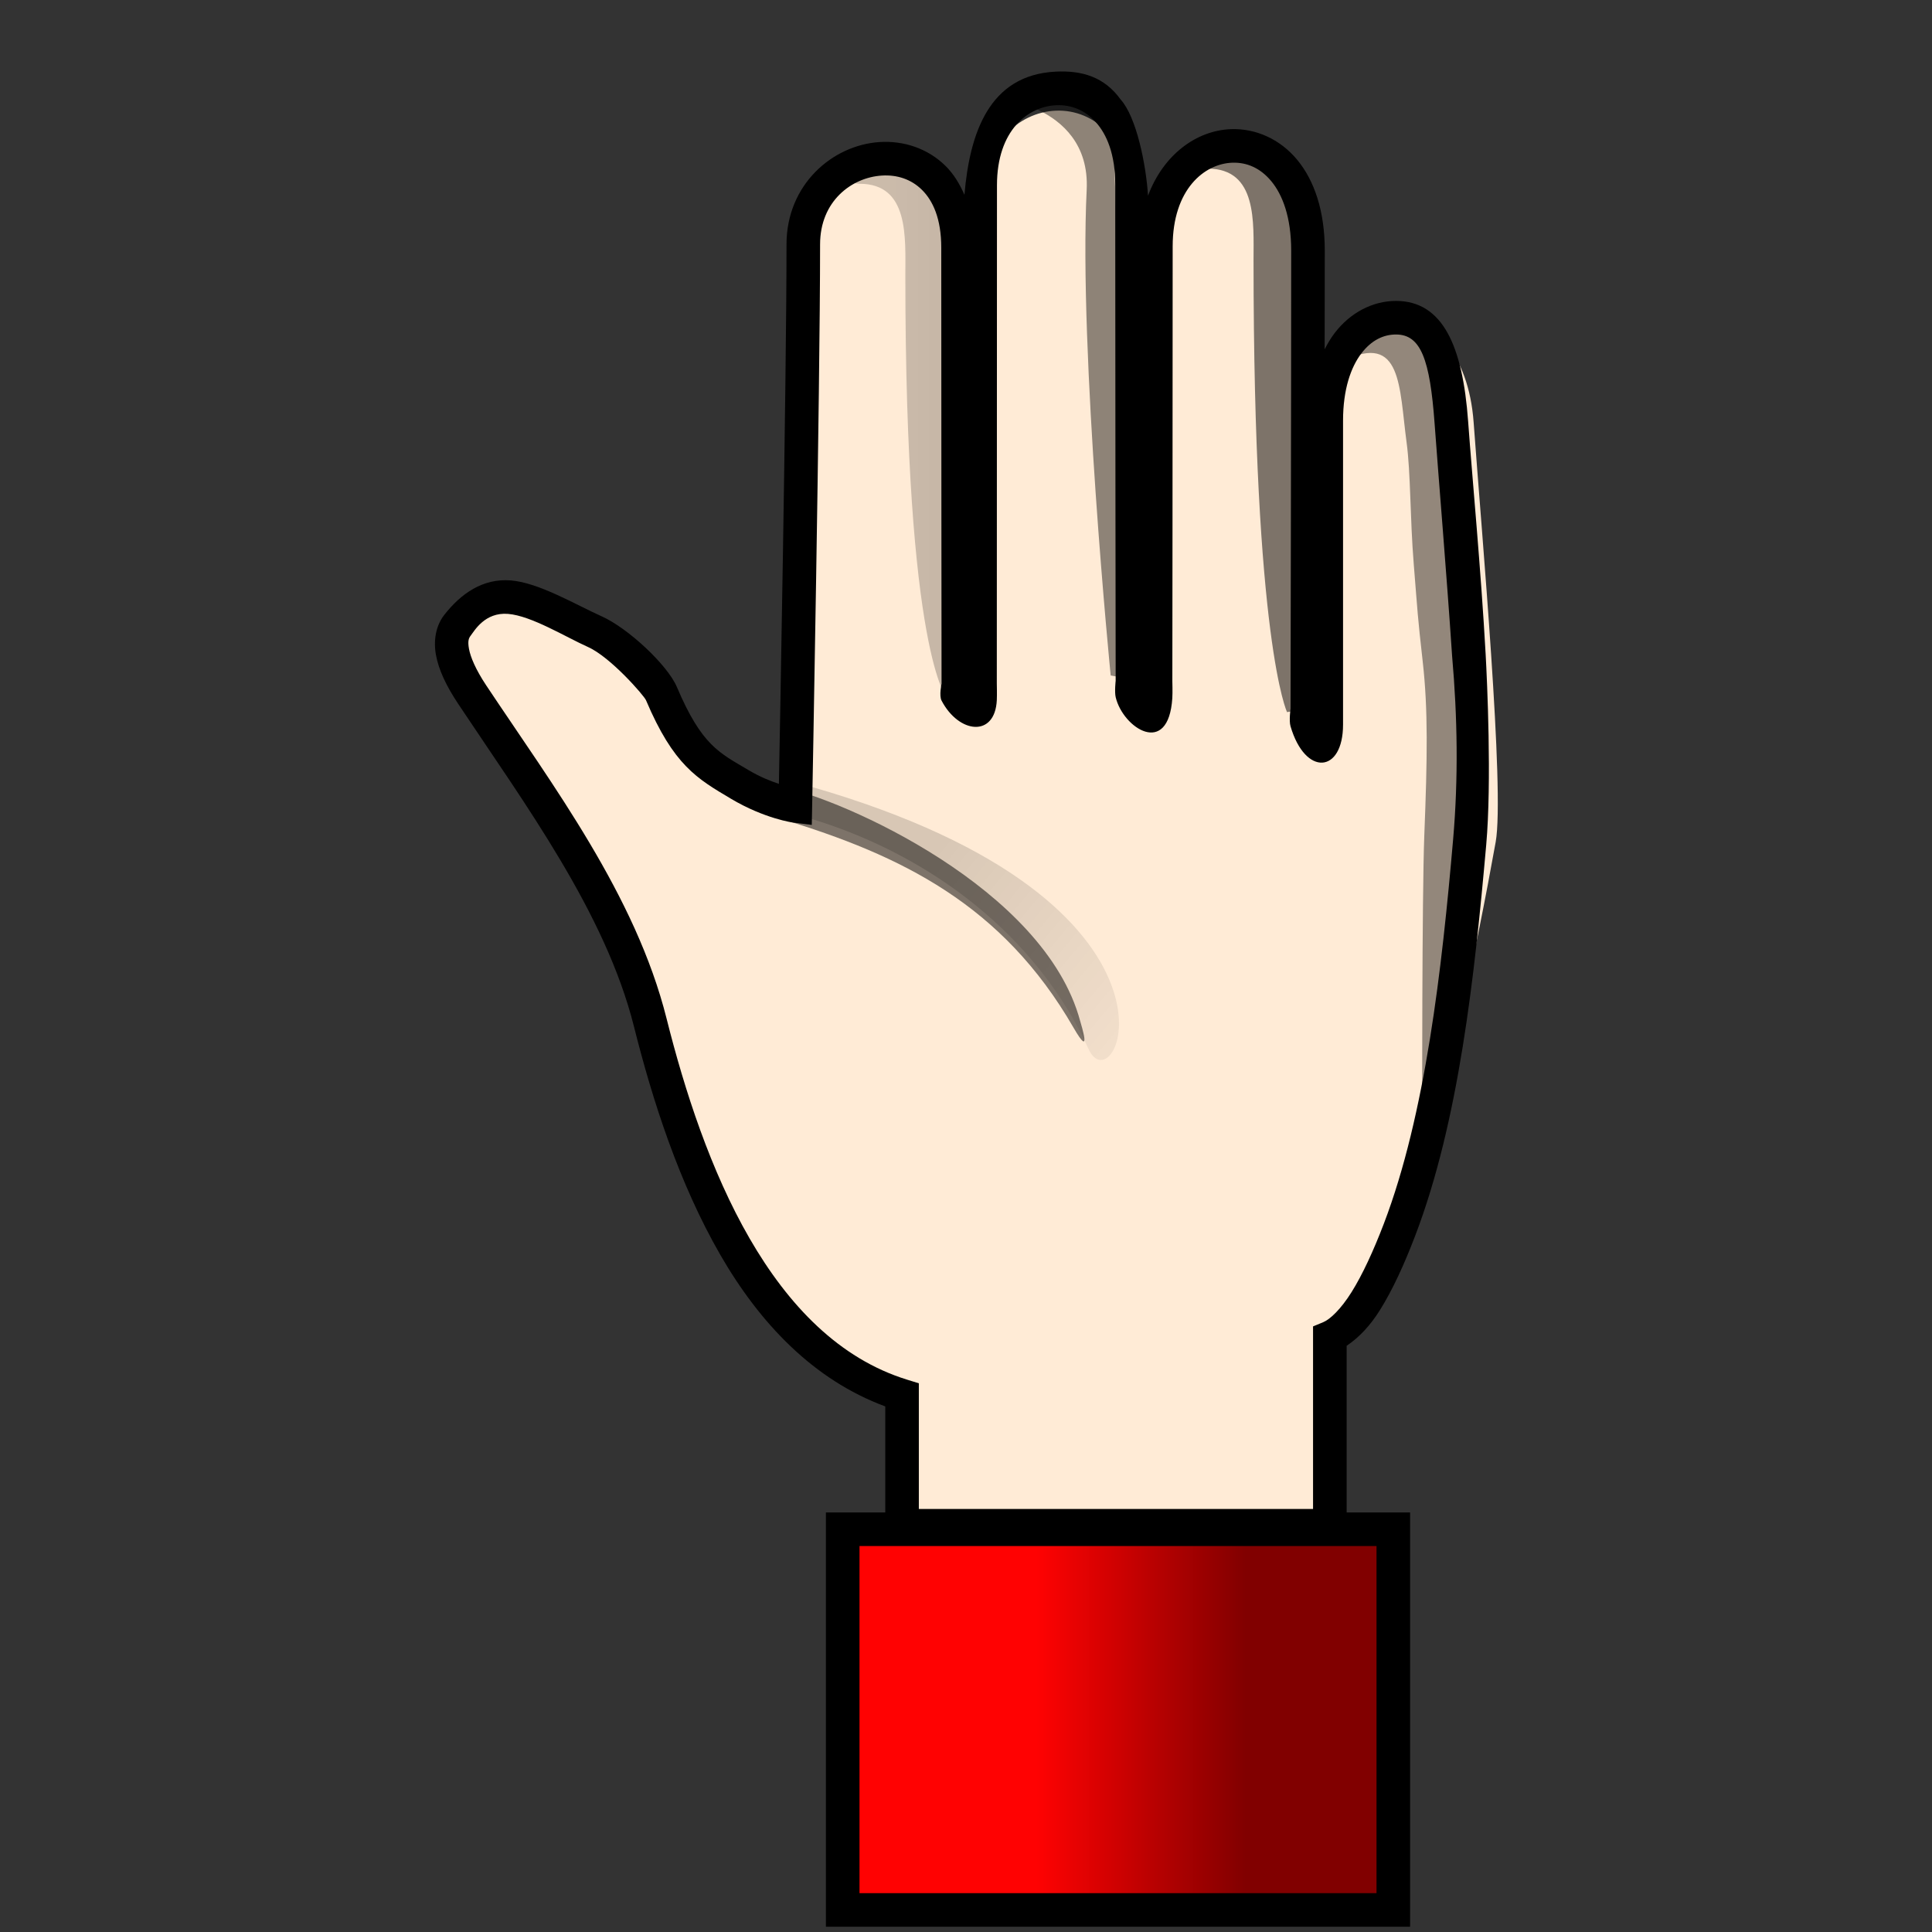 <?xml version="1.0" encoding="UTF-8" standalone="no"?>
<!-- Created with Inkscape (http://www.inkscape.org/) -->

<svg
   version="1.1"
   id="svg1"
   width="256"
   height="256"
   viewBox="0 0 256 256"
   sodipodi:docname="hand.svg"
   inkscape:version="1.3.2 (091e20ef0f, 2023-11-25)"
   xmlns:inkscape="http://www.inkscape.org/namespaces/inkscape"
   xmlns:sodipodi="http://sodipodi.sourceforge.net/DTD/sodipodi-0.dtd"
   xmlns:xlink="http://www.w3.org/1999/xlink"
   xmlns="http://www.w3.org/2000/svg"
   xmlns:svg="http://www.w3.org/2000/svg">
  <rect x="0" y="0" width="256" height="256" fill="#333333" stroke="none"/>
  <sodipodi:namedview
     id="namedview1"
     pagecolor="#ffffff"
     bordercolor="#000000"
     borderopacity="0.25"
     inkscape:showpageshadow="2"
     inkscape:pageopacity="0.0"
     inkscape:pagecheckerboard="0"
     inkscape:deskcolor="#d1d1d1"
     inkscape:zoom="2.52183"
     inkscape:cx="203.02717"
     inkscape:cy="116.38374"
     inkscape:current-layer="svg1"
     showguides="true" />
  <defs
     id="defs1">
    <linearGradient
       id="linearGradient5"
       inkscape:collect="always">
      <stop
         style="stop-color:#000000;stop-opacity:0.45"
         offset="0"
         id="stop5" />
      <stop
         style="stop-color:#000000;stop-opacity:0.509;"
         offset="1"
         id="stop6" />
    </linearGradient>
    <linearGradient
       id="linearGradient3"
       inkscape:collect="always">
      <stop
         style="stop-color:#000000;stop-opacity:0.392;"
         offset="0"
         id="stop3" />
      <stop
         style="stop-color:#000000;stop-opacity:0;"
         offset="1"
         id="stop4" />
    </linearGradient>
    <linearGradient
       id="linearGradient1"
       inkscape:collect="always">
      <stop
         style="stop-color:#ff0202;stop-opacity:1;"
         offset="0"
         id="stop1" />
      <stop
         style="stop-color:#810000;stop-opacity:1;"
         offset="1"
         id="stop2" />
    </linearGradient>
    <linearGradient
       inkscape:collect="always"
       xlink:href="#linearGradient1"
       id="linearGradient2"
       x1="133.13"
       y1="220.67"
       x2="161.844"
       y2="220.67"
       gradientUnits="userSpaceOnUse"
       gradientTransform="matrix(0.964,0,0,0.964,9.12,9.12)" />
    <linearGradient
       inkscape:collect="always"
       xlink:href="#linearGradient3"
       id="linearGradient4"
       x1="121.756"
       y1="109.613"
       x2="163.006"
       y2="144.017"
       gradientUnits="userSpaceOnUse" />
    <linearGradient
       inkscape:collect="always"
       xlink:href="#linearGradient5"
       id="linearGradient6"
       x1="117.748"
       y1="52.33"
       x2="127.388"
       y2="52.33"
       gradientUnits="userSpaceOnUse" />
  </defs>
  <g
     id="g9"
     inkscape:label="hand"
     style="display:inline"
     transform="matrix(1.003,0,0,1.003,-0.547,5.261)">
    <rect
       style="display:inline;fill:url(#linearGradient2);fill-rule:evenodd;stroke:#000000;stroke-width:4.436;stroke-dasharray:none;stroke-opacity:1"
       id="rect1"
       width="72.739"
       height="50.295"
       x="111.874"
       y="196.781" />
    <path
       style="color:#000000;fill:#ffebd6;fill-rule:evenodd;-inkscape-stroke:none;fill-opacity:1"
       d="m 85.645,83.211 c 6.958,16.393 19.976,18.016 19.976,18.016 0,0 1.048,-55.124 1.048,-74.192 0,-13.601 20.445,-16.677 20.445,0.439 0,17.941 0.038,57.601 0.038,57.601 l 2.865,-0.022 c 0,0 0.021,-41.198 0.021,-62.886 0,-16.374 20.057,-17.7 20.057,-0.127 0,22.105 0.059,62.647 0.059,62.647 l 3.05,0.05 c 0,0 0.043,-35.491 0.043,-57.433 0,-16.869 20.094,-18.709 20.094,0.558 0,19.267 -0.085,60.52 -0.085,60.52 l 2.501,-0.101 V 50.323 c 0,-18.118 18.131,-18.215 19.469,0.237 1.075,14.814 4.126,48.667 2.911,55.435 -2.483,13.84 -7.07,36.455 -12.701,51.208 -2.841,7.443 -5.954,12.911 -9.206,14.261 v 24.856 h -56.515 V 179.137 C 100.399,173.165 91.278,149.079 86.456,129.856 82.525,114.184 71.718,99.738 62.931,86.524 50.88,68.401 82.655,76.168 85.645,83.211 Z"
       id="path10"
       inkscape:label="white-background" />
    <path
       id="path9"
       style="fill:url(#linearGradient4);fill-opacity:0.392;fill-rule:evenodd;stroke-width:4.6"
       d="m 107.746,98.699 c 53.117,15.34 40.243,42.654 36.611,34.652 -6.73,-14.827 -20.727,-25.594 -36.611,-30.411 -1.353,-0.41 -1.358,-4.633 0,-4.241 z"
       sodipodi:nodetypes="ssss" />
    <path
       id="rect9"
       style="fill:#000000;fill-rule:evenodd;stroke-width:4.6;fill-opacity:0.51"
       d="m 103.746,98.699 c 8.045,1.57 34.803,13.417 39.501,30.949 0.107,0.399 1.644,5.241 -0.876,0.876 -9.404,-16.289 -22.741,-22.767 -38.624,-27.584 -1.353,-0.41 -1.387,-4.512 0,-4.241 z"
       sodipodi:nodetypes="sssss" />
    <path
       id="rect10"
       style="fill:url(#linearGradient6);fill-rule:evenodd;stroke-width:4.6;fill-opacity:0.45"
       d="m 114.104,19.034 c -4.628,-0.153 10.891,-5.442 11.5,5.452 0.825,14.777 1.784,60.571 1.784,60.571 l -1.691,1.987 c 0,0 -5.548,-5.528 -5.548,-55.889 0,-5.035 0.514,-12.122 -6.045,-12.122 z"
       sodipodi:nodetypes="ssccsss"
       inkscape:label="fingershadow" />
    <path
       id="path12"
       style="display:inline;fill:#000000;fill-rule:evenodd;stroke-width:4.6;fill-opacity:0.444"
       d="m 136.104,8.001 c 4.63,0 10.891,-5.442 11.5,5.452 0.825,14.777 1.784,70.932 1.784,70.932 l -2.112,-0.397 c 0,0 -4.234,-42.815 -3.17,-64.146 0.607,-12.179 -14.561,-11.842 -8.002,-11.842 z"
       sodipodi:nodetypes="ssccsss"
       inkscape:label="fingershadow" />
    <path
       id="path13"
       style="display:inline;fill:#000000;fill-rule:evenodd;stroke-width:4.6;fill-opacity:0.51"
       d="m 160.104,17.034 c -4.628,-0.153 10.891,-5.442 11.5,5.452 0.825,14.777 1.784,65.899 1.784,65.899 l -2.813,0.445 c 0,0 -4.426,-9.173 -4.426,-59.674 0,-5.035 0.514,-12.122 -6.045,-12.122 z"
       sodipodi:nodetypes="ssccsss"
       inkscape:label="fingershadow" />
    <path
       id="path14"
       style="display:inline;fill:#000000;fill-rule:evenodd;stroke-width:4.6;fill-opacity:0.422"
       d="m 180.561,38.195 c 5.113,0.628 12.433,-2.603 13.042,8.291 0.825,14.777 1.784,65.899 1.784,65.899 l -6.961,30.27 c 0,0 -0.029,-29.669 0.282,-37.53 0.406,-10.257 0.507,-16.612 -0.205,-22.931 -0.707,-6.28 -0.652,-6.286 -1.185,-12.858 -0.508,-6.272 -0.396,-12.04 -0.955,-16.18 -0.981,-7.278 -0.604,-14.539 -8.353,-10.723 -0.398,0.196 3.362,-2.802 2.551,-4.237 0,-3e-6 -1e-5,0 -1e-5,0 z"
       sodipodi:nodetypes="asccsssssaa"
       inkscape:label="fingershadow" />
    <path
       style="color:#000000;display:inline;fill:#000000;fill-rule:evenodd;-inkscape-stroke:none"
       d="m 139.986,4.22 c -8.801,0.445 -11.339,8.186 -12.029,16.274 -0.64,-1.473 -1.447,-2.775 -2.473,-3.795 -2.397,-2.384 -5.629,-3.378 -8.736,-3.178 -6.215,0.401 -12.297,5.602 -12.297,13.514 0,18.251 -0.931,67.296 -1.006,71.275 -1.111,-0.38 -2.426,-0.872 -4.068,-1.85 -3.776,-2.247 -6.114,-3.182 -9.409,-10.945 -1.242,-2.927 -6.478,-7.792 -9.923,-9.332 -3.445,-1.54 -8.283,-4.445 -12.01,-4.749 -3.727,-0.305 -6.639,1.784 -8.81,4.573 -1.086,1.395 -1.443,3.331 -1.082,5.285 0.361,1.954 1.331,4.037 2.941,6.459 8.839,13.292 19.445,27.591 23.221,42.645 2.438,9.719 5.961,20.719 11.426,30.18 5.171,8.951 12.248,16.465 21.768,19.979 v 17.984 h 60.951 v -25.992 c 1.669,-1.123 3.119,-2.671 4.42,-4.754 1.66,-2.659 3.189,-5.994 4.641,-9.799 5.757,-15.083 7.833,-34.192 9.376,-51.607 0.742,-8.381 0.12,-21.699 -0.076,-25.24 -0.607,-10.98 -1.779,-23.369 -2.314,-30.746 -0.722,-9.947 -3.359,-15.868 -9.497,-15.891 -3.069,-0.011 -6.072,1.525 -8.154,4.271 -0.487,0.642 -0.915,1.36 -1.303,2.125 0.006,-5.562 0.018,-8.889 0.018,-13.043 0,-5.202 -1.362,-9.243 -3.65,-12.004 -2.288,-2.761 -5.51,-4.144 -8.686,-4.043 -4.651,0.148 -9.005,3.414 -11.016,8.797 -0.256,-4.12 -1.531,-10.39 -3.598,-12.688 -2.163,-3.006 -5.102,-3.883 -8.623,-3.705 z m 0.16,4.434 c 1.883,-0.068 3.711,0.621 5.164,2.236 1.453,1.616 2.566,4.243 2.566,8.215 0,22.109 0.059,65.586 0.059,65.586 0,0 -0.165,1.472 0.004,2.178 0.979,4.089 6.961,7.968 7.479,0.123 0.049,-0.749 0.004,-2.252 0.004,-2.252 0,0 0.043,-35.491 0.043,-57.436 0,-7.554 4.202,-10.937 7.898,-11.055 1.848,-0.059 3.649,0.656 5.129,2.441 1.48,1.786 2.631,4.741 2.631,9.172 0,19.261 -0.086,60.516 -0.086,60.516 0,0 -0.22,1.574 -0.004,2.314 1.941,6.66 6.941,6.243 6.941,-0.211 V 50.324 c 0,-4.16 1.046,-7.07 2.404,-8.861 1.359,-1.791 2.973,-2.524 4.604,-2.518 3.262,0.012 4.47,3.271 5.087,11.775 0.539,7.436 1.571,19.588 2.314,30.721 0.709,8.045 0.831,16.138 0.136,24.162 -1.484,17.145 -3.651,36.386 -9.155,50.809 -1.389,3.638 -2.838,6.758 -4.258,9.031 -1.42,2.273 -2.848,3.608 -3.727,3.973 l -1.369,0.568 v 24.117 h -52.078 v -16.6 l -1.562,-0.484 c -8.949,-2.767 -15.671,-9.781 -20.801,-18.662 -5.13,-8.881 -8.579,-19.536 -10.963,-29.039 -4.086,-16.291 -15.095,-30.884 -23.83,-44.021 -1.402,-2.109 -2.075,-3.746 -2.271,-4.809 -0.196,-1.063 -0.025,-1.438 0.221,-1.754 0.491,-0.631 1.863,-3.128 4.947,-2.876 3.084,0.252 7.584,3.047 10.561,4.378 2.977,1.331 7.397,6.421 7.649,7.016 3.663,8.63 6.751,10.361 11.224,13.023 4.473,2.662 8.24,3.154 8.24,3.154 l 2.443,0.305 0.047,-2.463 c 0,0 1.049,-55.085 1.049,-74.234 0,-5.689 4.141,-8.828 8.148,-9.086 2.004,-0.129 3.884,0.468 5.32,1.896 1.436,1.428 2.541,3.792 2.541,7.629 0,17.944 0.037,57.604 0.037,57.604 0,0 -0.343,1.573 0.002,2.232 2.289,4.377 7.057,4.895 7.299,-0.057 0.036,-0.732 0,-2.199 0,-2.199 0,0 0.021,-44.133 0.021,-65.823 0,-7.282 4.125,-10.442 7.891,-10.578 z"
       id="path11"
       inkscape:label="handheadframe"
       sodipodi:nodetypes="scssscsssssssssccccssasssscssscsscsscsscsssscsssssssassccccccssssssssscccsssscsscscc" />
  </g>
</svg>
